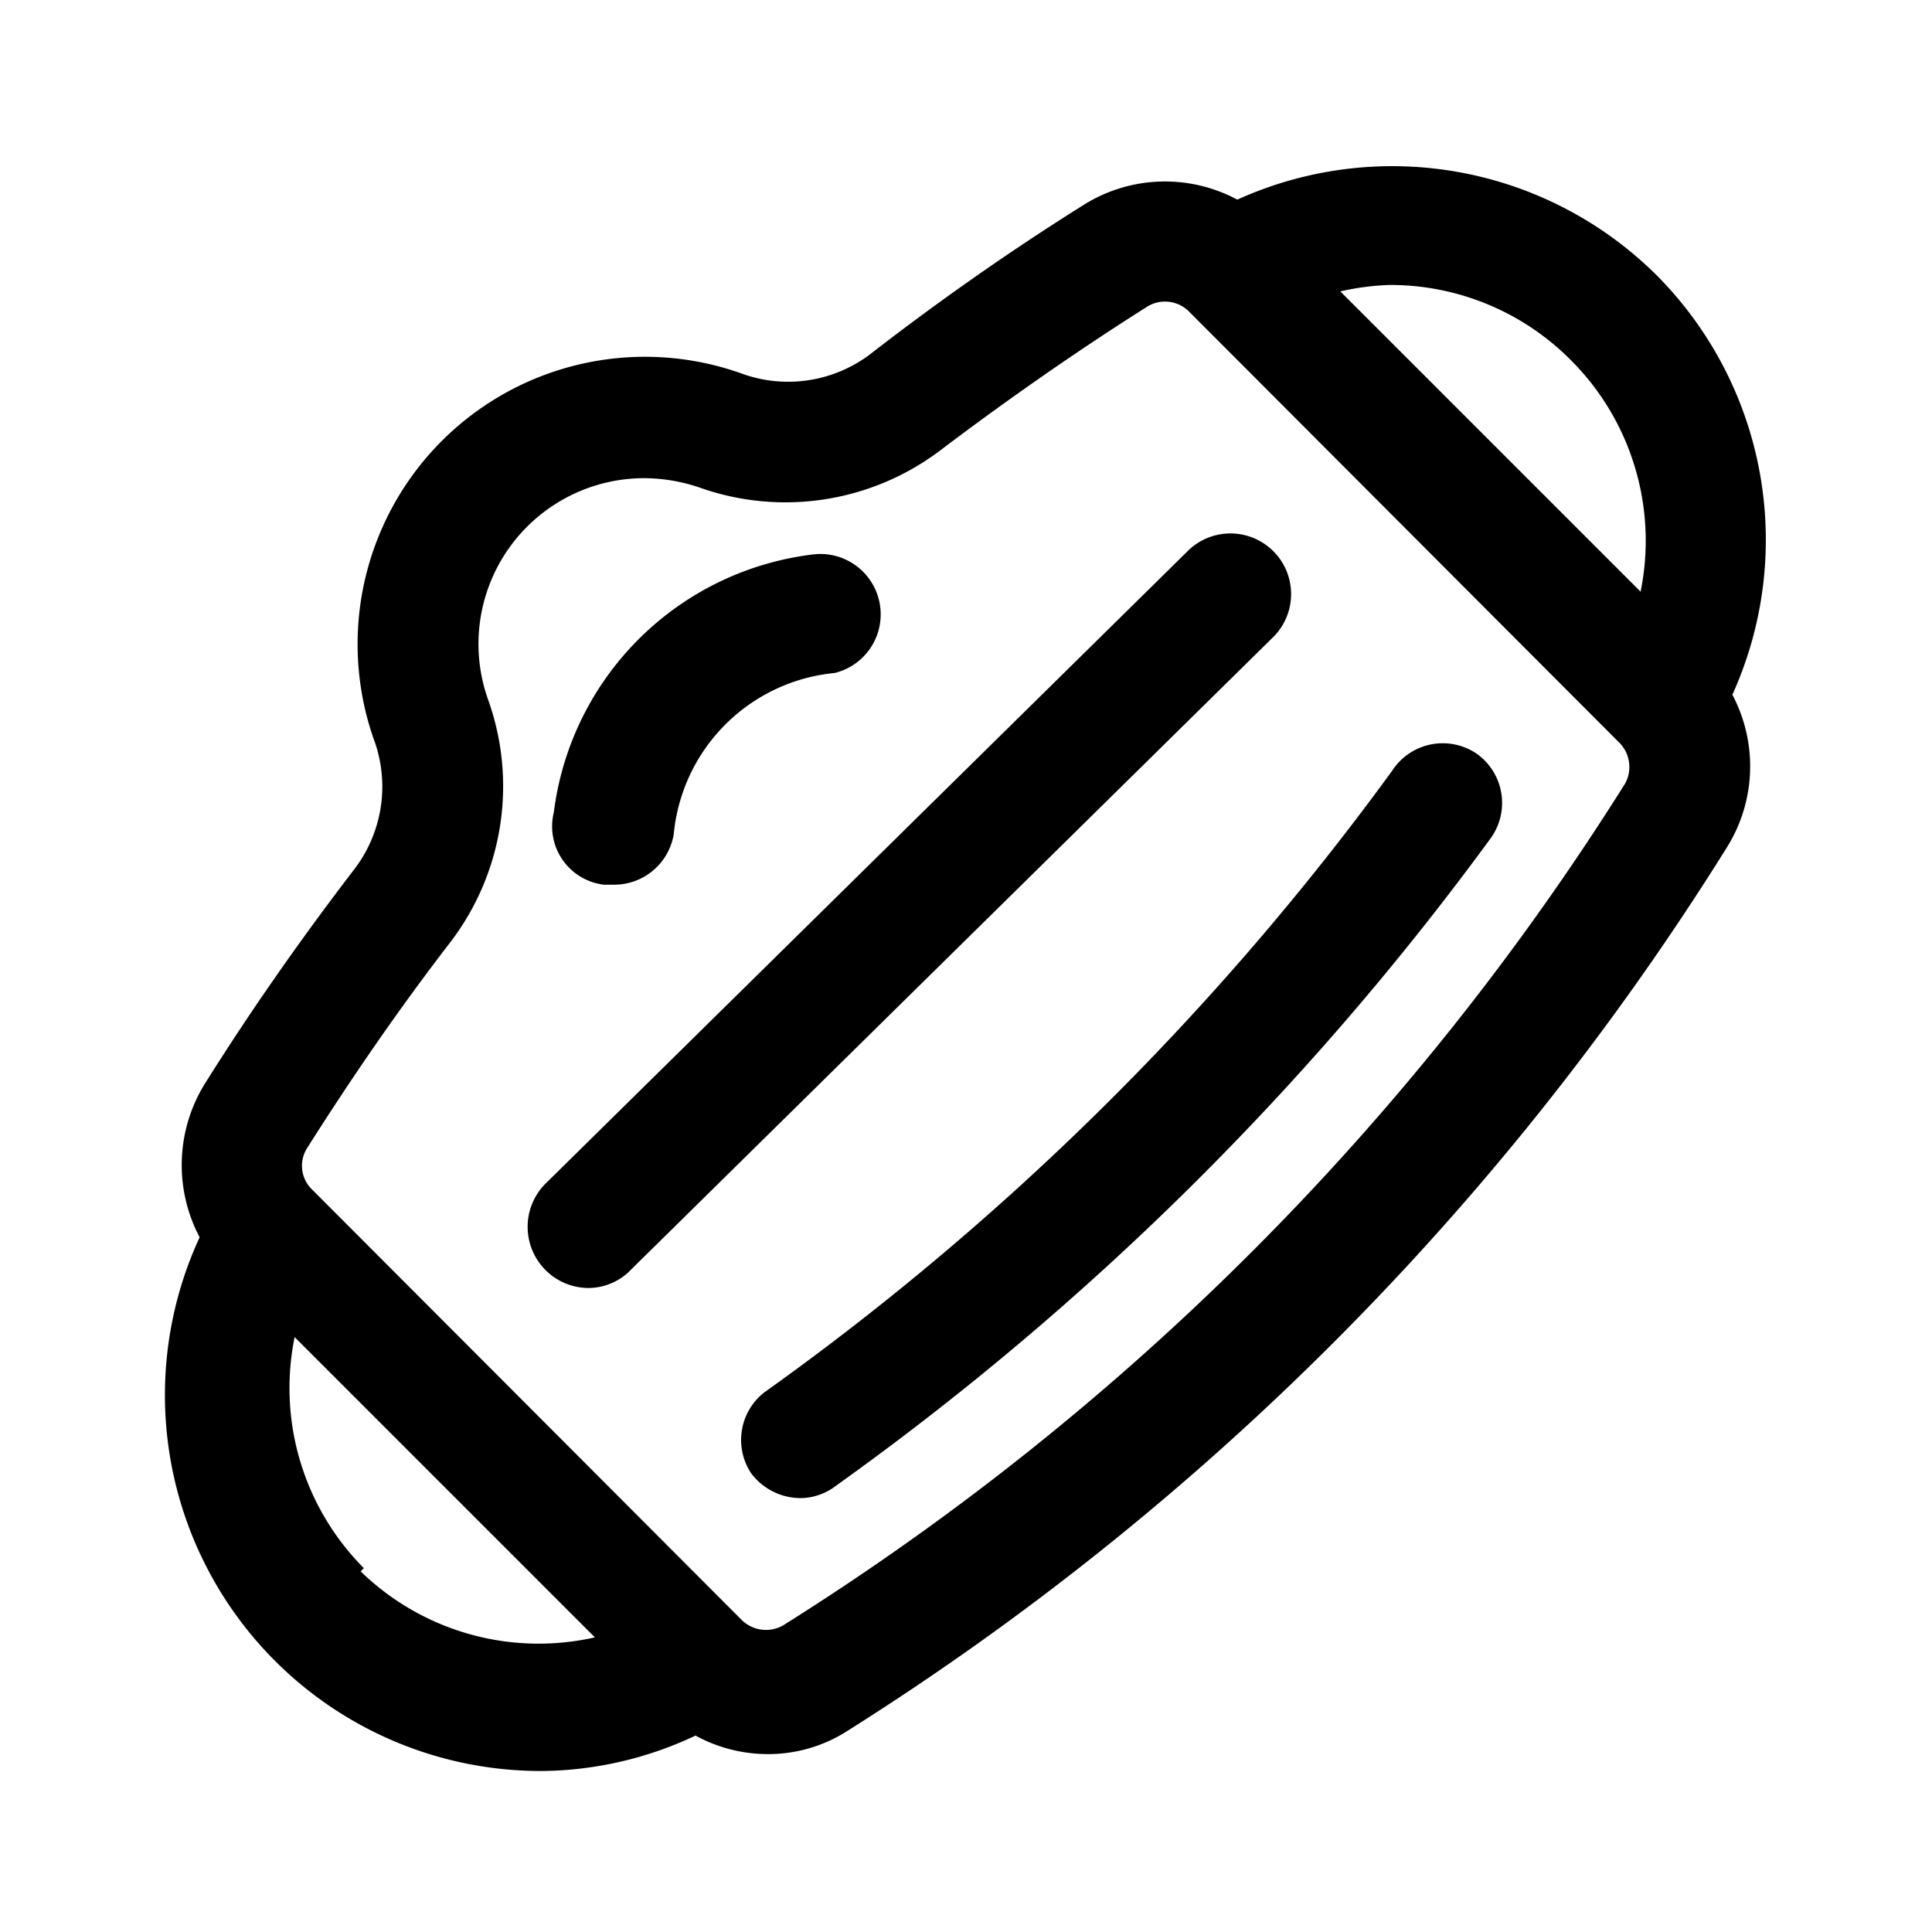 <svg xmlns="http://www.w3.org/2000/svg" viewBox="0 0 24 24"><g id="мedicine"><path id="mask" d="M20.58,3.42a4.66,4.66,0,0,0-5.21-.94,1.9,1.9,0,0,0-1.9.06c-.91.57-1.81,1.2-2.66,1.86a1.69,1.69,0,0,1-1.57.25A3.57,3.57,0,0,0,4.66,9.23,1.69,1.69,0,0,1,4.4,10.8c-.66.86-1.29,1.76-1.86,2.67a1.92,1.92,0,0,0-.06,1.9A4.67,4.67,0,0,0,6.74,22a4.55,4.55,0,0,0,1.9-.44,1.87,1.87,0,0,0,.89.23,1.82,1.82,0,0,0,1-.29A34.64,34.64,0,0,0,21.45,10.53a1.9,1.9,0,0,0,.07-1.9A4.66,4.66,0,0,0,20.58,3.42ZM19.52,4.48a3.17,3.17,0,0,1,.86,2.87L16.65,3.62a3.19,3.19,0,0,1,.61-.08A3.16,3.16,0,0,1,19.52,4.48Zm-15,15a3.17,3.17,0,0,1-.86-2.87l3.73,3.73A3.17,3.17,0,0,1,4.48,19.52ZM20.19,9.73A33.16,33.16,0,0,1,9.73,20.19a.43.43,0,0,1-.51-.06L3.88,14.78a.41.41,0,0,1-.07-.51c.55-.87,1.14-1.73,1.78-2.56a3.19,3.19,0,0,0,.48-3A2.06,2.06,0,0,1,8,5.94a2.15,2.15,0,0,1,.7.12,3.19,3.19,0,0,0,3-.48c.82-.62,1.68-1.22,2.55-1.77a.42.42,0,0,1,.52.06l5.33,5.34A.43.43,0,0,1,20.19,9.73ZM15.8,7.93l-8,7.88A.74.74,0,0,1,7.3,16a.76.76,0,0,1-.53-1.29l8-7.88A.75.75,0,0,1,15.8,7.93Zm2.54,1.43a.75.75,0,0,1,.18,1.05,36,36,0,0,1-8.14,8.05.73.73,0,0,1-.44.15.77.77,0,0,1-.61-.31.75.75,0,0,1,.16-1,34.23,34.23,0,0,0,7.8-7.72A.75.75,0,0,1,18.34,9.36Zm-11.46.73a3.69,3.69,0,0,1,3.2-3.2.75.75,0,0,1,.29,1.47,2.22,2.22,0,0,0-2,2,.75.75,0,0,1-.74.63H7.5A.73.73,0,0,1,6.88,10.09Z"/></g></svg>